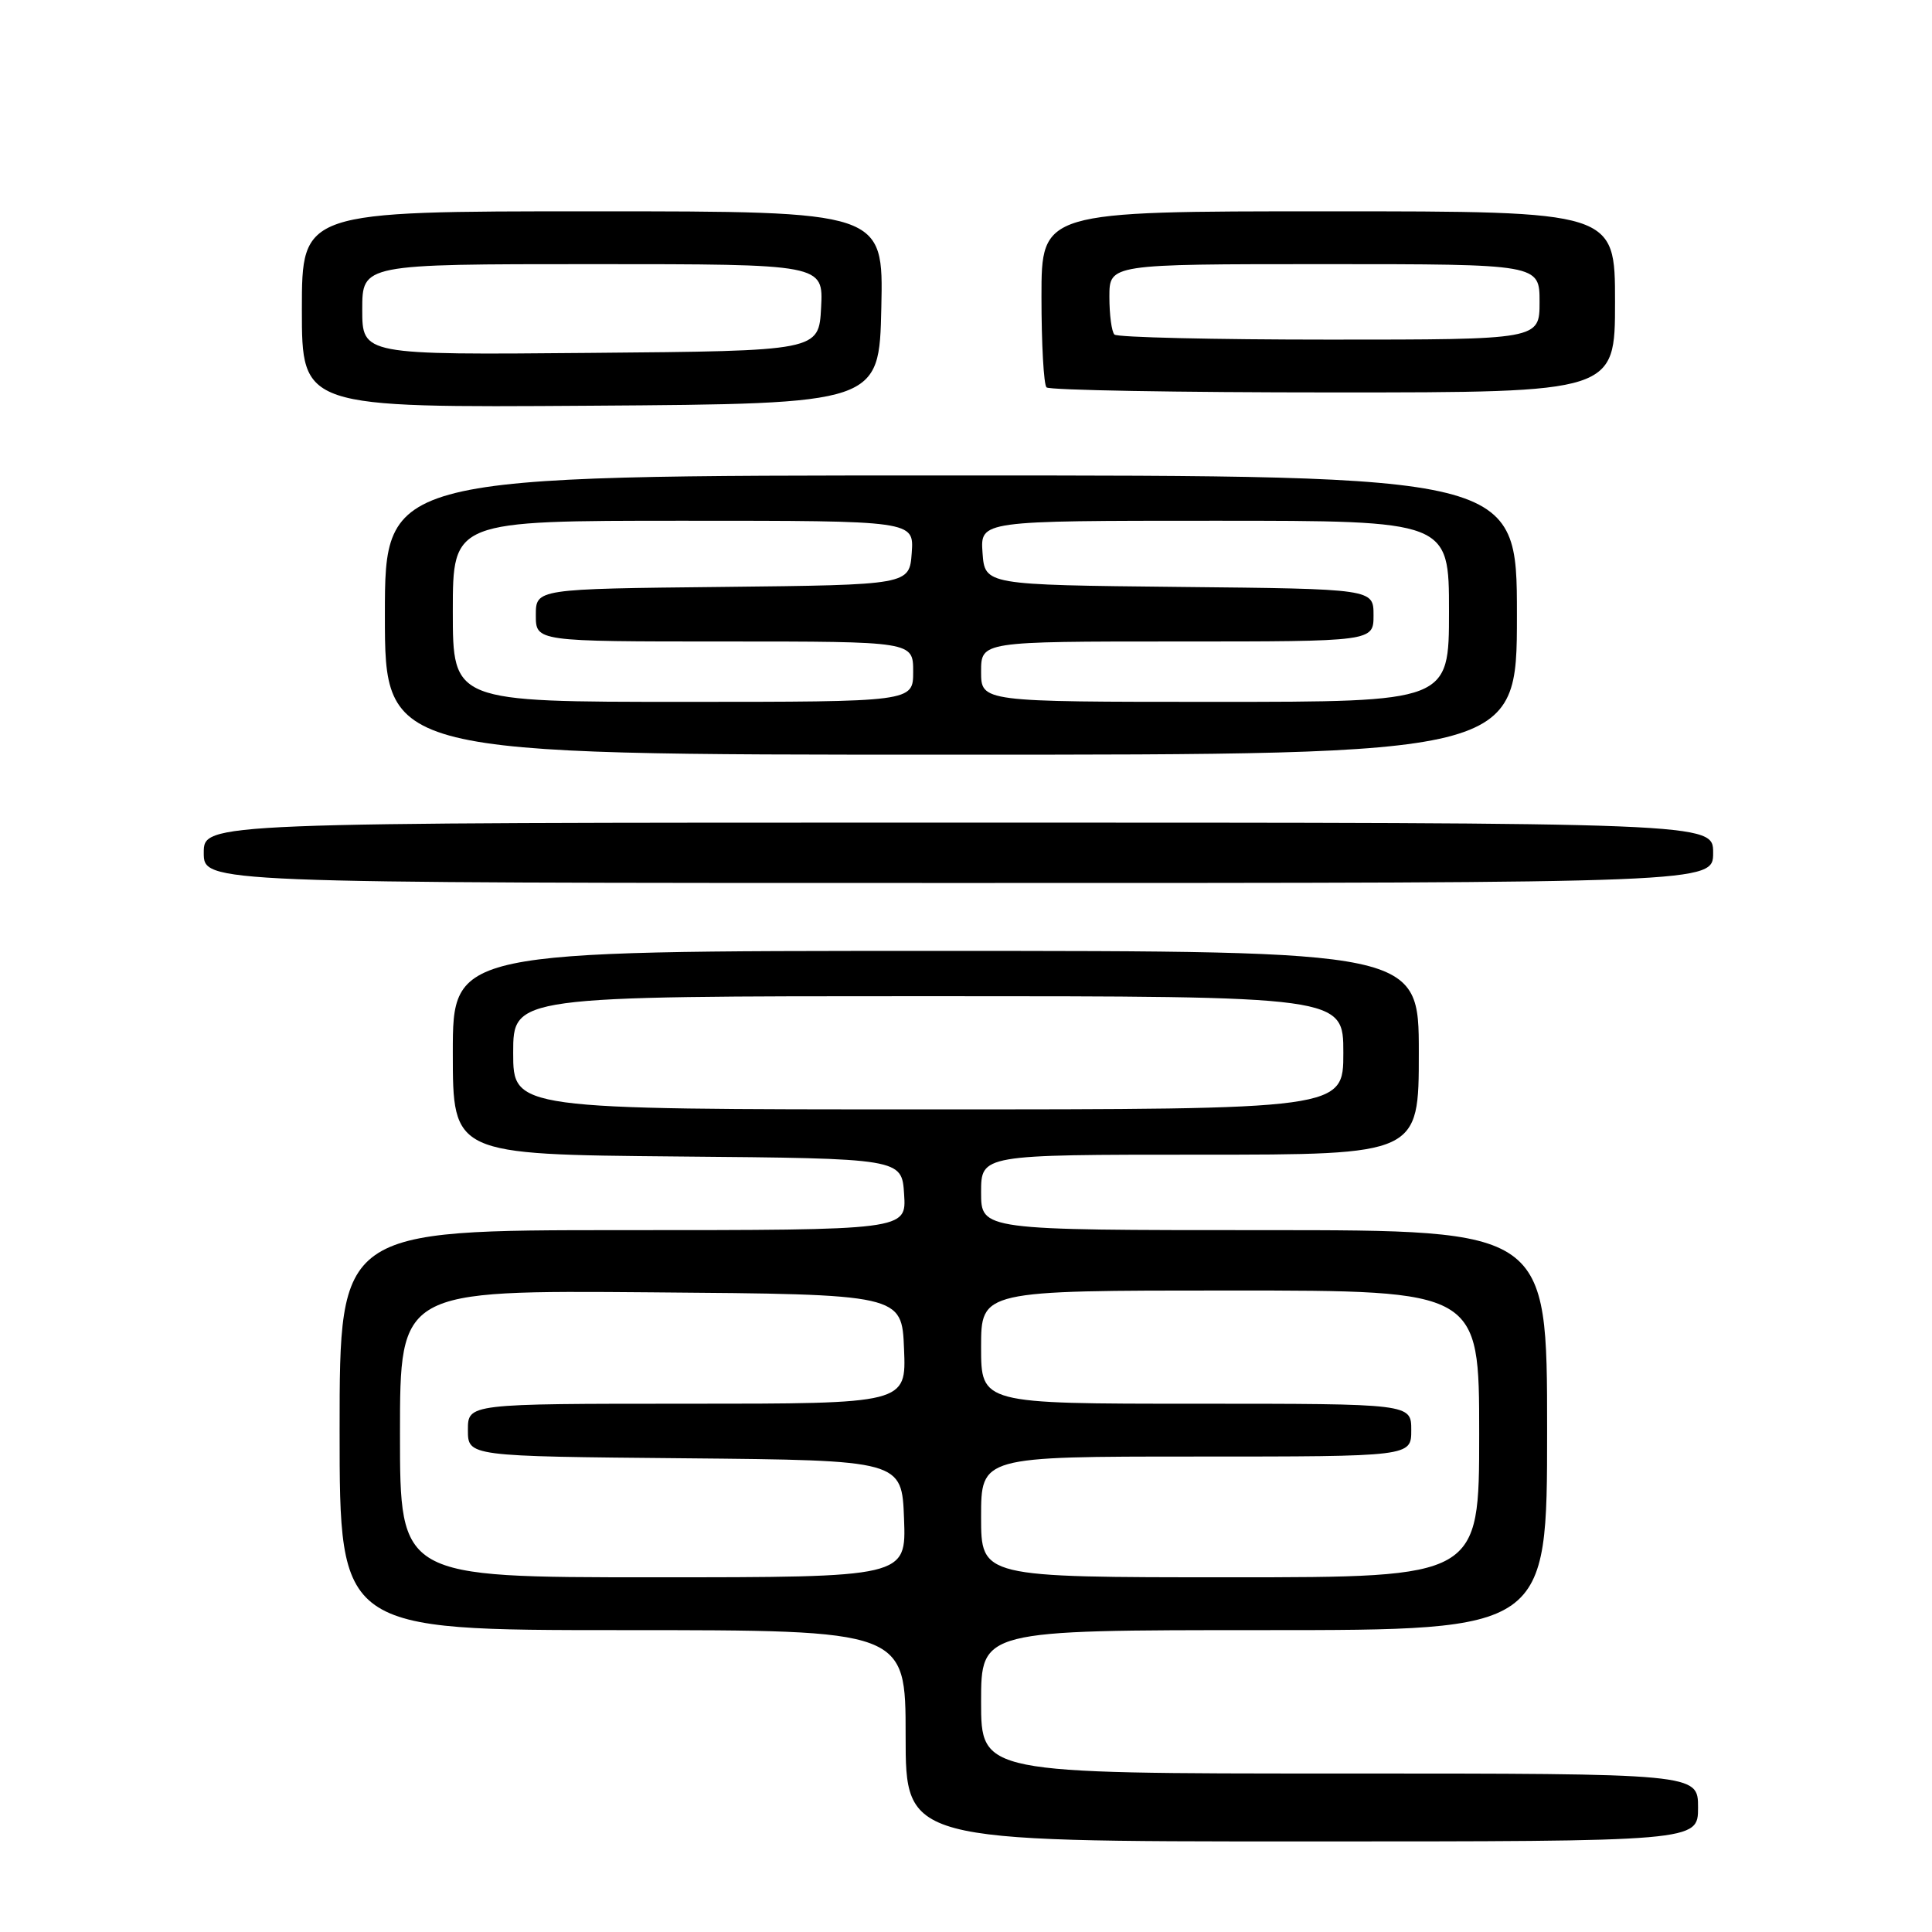 <?xml version="1.0" encoding="UTF-8" standalone="no"?>
<!DOCTYPE svg PUBLIC "-//W3C//DTD SVG 1.1//EN" "http://www.w3.org/Graphics/SVG/1.1/DTD/svg11.dtd" >
<svg xmlns="http://www.w3.org/2000/svg" xmlns:xlink="http://www.w3.org/1999/xlink" version="1.1" viewBox="0 0 256 256">
 <g >
 <path fill="currentColor"
d=" M 225.00 239.50 C 225.00 235.00 225.00 235.00 177.50 235.00 C 130.00 235.00 130.00 235.00 130.00 225.50 C 130.00 216.00 130.00 216.00 167.50 216.00 C 205.00 216.00 205.00 216.00 205.00 189.50 C 205.00 163.00 205.00 163.00 167.50 163.00 C 130.00 163.00 130.00 163.00 130.00 158.00 C 130.00 153.00 130.00 153.00 159.00 153.00 C 188.00 153.00 188.00 153.00 188.00 139.50 C 188.00 126.00 188.00 126.00 124.00 126.00 C 60.00 126.00 60.00 126.00 60.00 139.49 C 60.00 152.97 60.00 152.97 89.75 153.24 C 119.50 153.50 119.50 153.50 119.80 158.25 C 120.11 163.00 120.11 163.00 82.55 163.00 C 45.00 163.00 45.00 163.00 45.00 189.50 C 45.00 216.00 45.00 216.00 82.50 216.00 C 120.00 216.00 120.00 216.00 120.00 230.00 C 120.00 244.00 120.00 244.00 172.50 244.00 C 225.00 244.00 225.00 244.00 225.00 239.50 Z  M 227.00 113.00 C 227.00 109.00 227.00 109.00 127.00 109.00 C 27.00 109.00 27.00 109.00 27.00 113.00 C 27.00 117.00 27.00 117.00 127.00 117.00 C 227.00 117.00 227.00 117.00 227.00 113.00 Z  M 201.00 81.50 C 201.00 63.00 201.00 63.00 126.00 63.00 C 51.00 63.00 51.00 63.00 51.00 81.50 C 51.00 100.00 51.00 100.00 126.00 100.00 C 201.00 100.00 201.00 100.00 201.00 81.50 Z  M 116.78 40.75 C 117.06 28.00 117.06 28.00 78.53 28.00 C 40.00 28.00 40.00 28.00 40.00 41.01 C 40.00 54.02 40.00 54.02 78.25 53.76 C 116.50 53.50 116.50 53.50 116.78 40.75 Z  M 214.00 40.00 C 214.00 28.00 214.00 28.00 176.00 28.00 C 138.00 28.00 138.00 28.00 138.00 39.33 C 138.00 45.57 138.30 50.97 138.67 51.33 C 139.03 51.70 156.13 52.00 176.67 52.00 C 214.00 52.00 214.00 52.00 214.00 40.00 Z  M 53.00 189.99 C 53.00 170.97 53.00 170.97 86.25 171.24 C 119.50 171.50 119.50 171.50 119.79 178.75 C 120.09 186.00 120.09 186.00 91.04 186.00 C 62.00 186.00 62.00 186.00 62.00 189.48 C 62.00 192.97 62.00 192.97 90.75 193.23 C 119.50 193.50 119.50 193.50 119.79 201.25 C 120.08 209.00 120.08 209.00 86.54 209.00 C 53.00 209.00 53.00 209.00 53.00 189.99 Z  M 130.00 201.00 C 130.00 193.00 130.00 193.00 158.50 193.00 C 187.00 193.00 187.00 193.00 187.00 189.50 C 187.00 186.00 187.00 186.00 158.50 186.00 C 130.00 186.00 130.00 186.00 130.00 178.50 C 130.00 171.00 130.00 171.00 163.00 171.00 C 196.00 171.00 196.00 171.00 196.00 190.00 C 196.00 209.00 196.00 209.00 163.00 209.00 C 130.00 209.00 130.00 209.00 130.00 201.00 Z  M 68.00 139.50 C 68.00 132.00 68.00 132.00 123.00 132.00 C 178.00 132.00 178.00 132.00 178.00 139.50 C 178.00 147.00 178.00 147.00 123.00 147.00 C 68.00 147.00 68.00 147.00 68.00 139.50 Z  M 60.00 81.00 C 60.00 69.00 60.00 69.00 90.56 69.00 C 121.11 69.00 121.11 69.00 120.81 73.25 C 120.50 77.50 120.50 77.50 95.75 77.77 C 71.00 78.03 71.00 78.03 71.00 81.52 C 71.00 85.00 71.00 85.00 96.00 85.00 C 121.00 85.00 121.00 85.00 121.00 89.00 C 121.00 93.00 121.00 93.00 90.50 93.00 C 60.00 93.00 60.00 93.00 60.00 81.00 Z  M 130.00 89.00 C 130.00 85.00 130.00 85.00 156.00 85.00 C 182.00 85.00 182.00 85.00 182.00 81.52 C 182.00 78.03 182.00 78.03 156.25 77.77 C 130.50 77.50 130.50 77.50 130.19 73.25 C 129.89 69.00 129.89 69.00 160.94 69.00 C 192.00 69.00 192.00 69.00 192.00 81.00 C 192.00 93.00 192.00 93.00 161.00 93.00 C 130.00 93.00 130.00 93.00 130.00 89.00 Z  M 48.00 41.01 C 48.00 35.00 48.00 35.00 78.55 35.00 C 109.10 35.00 109.10 35.00 108.80 40.75 C 108.50 46.50 108.50 46.50 78.25 46.76 C 48.00 47.03 48.00 47.03 48.00 41.01 Z  M 147.67 44.33 C 147.30 43.97 147.00 41.72 147.00 39.33 C 147.00 35.00 147.00 35.00 175.50 35.00 C 204.00 35.00 204.00 35.00 204.00 40.00 C 204.00 45.00 204.00 45.00 176.17 45.00 C 160.86 45.00 148.03 44.70 147.67 44.33 Z "/>
</g>
</svg>